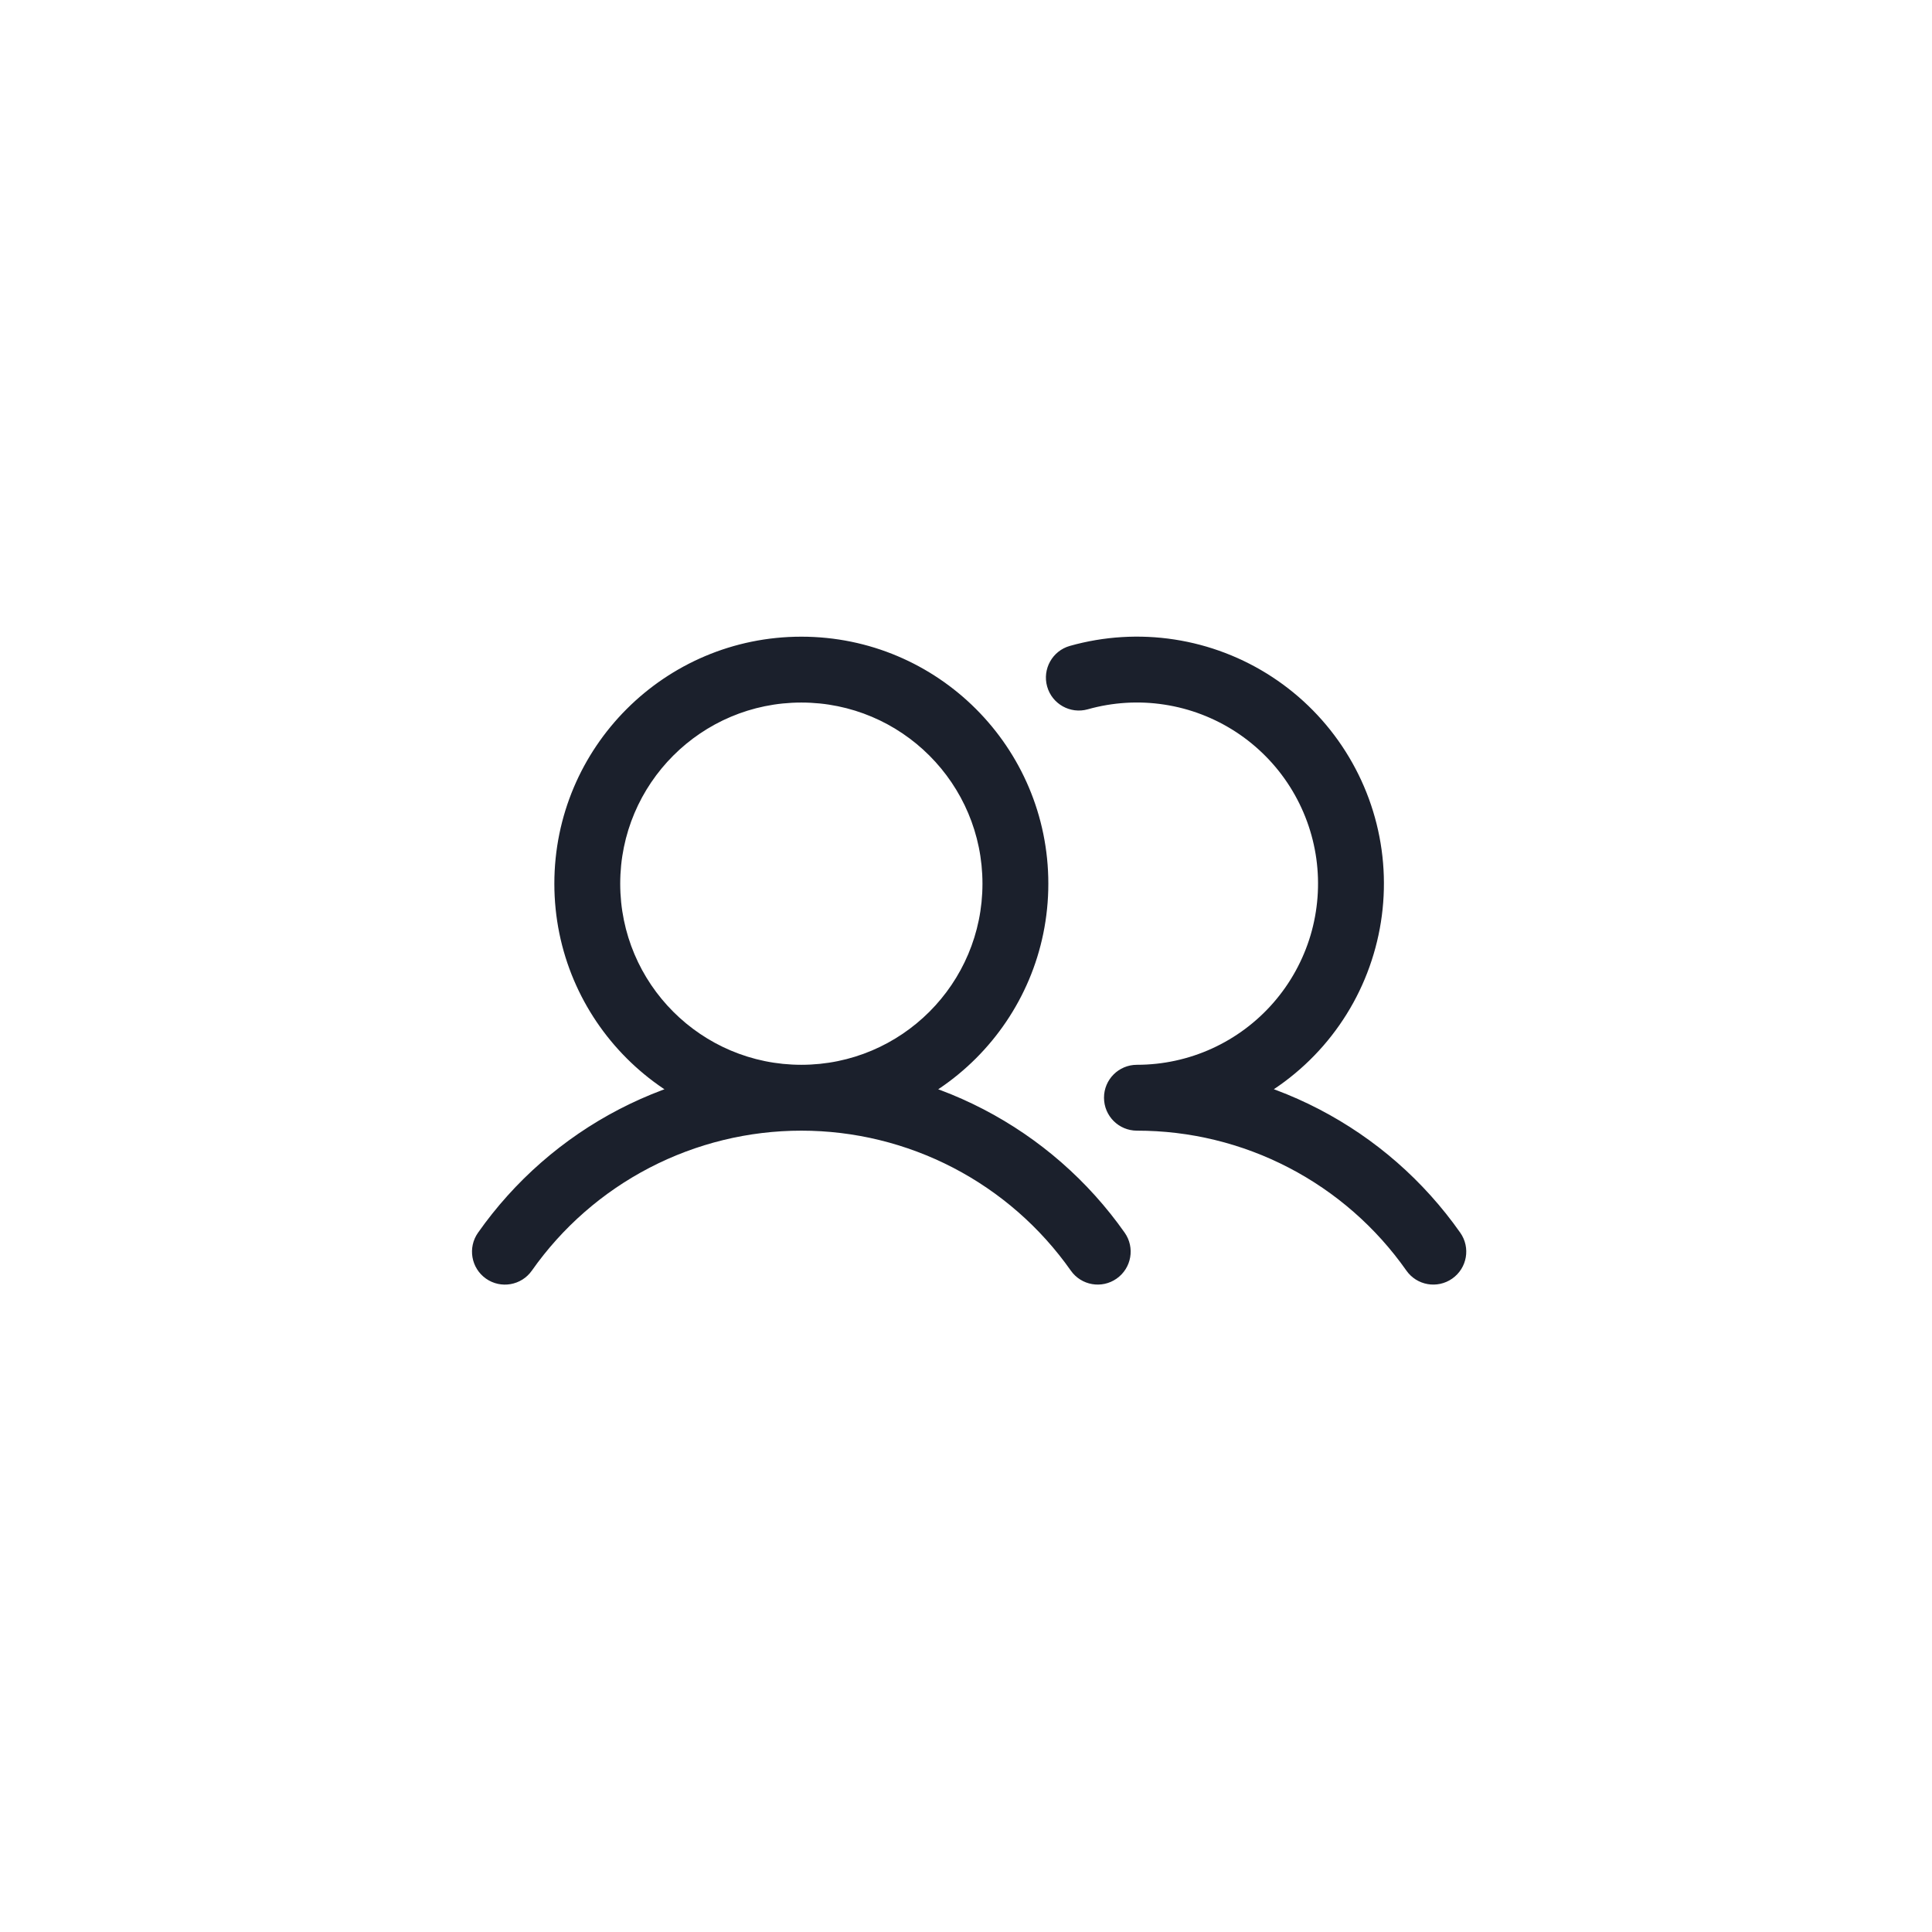 <svg width="44" height="44" viewBox="0 0 44 44" fill="none" xmlns="http://www.w3.org/2000/svg">
<path d="M24.366 14.71C23.968 14.822 23.736 15.236 23.848 15.635C23.96 16.034 24.375 16.266 24.773 16.154L24.366 14.71ZM25.893 25L25.892 24.25C25.478 24.25 25.142 24.586 25.143 25C25.143 25.415 25.479 25.75 25.893 25.75L25.893 25ZM10.886 28.075C10.648 28.414 10.729 28.881 11.068 29.12C11.407 29.358 11.875 29.276 12.113 28.937L10.886 28.075ZM24.387 28.937C24.625 29.276 25.093 29.357 25.431 29.119C25.77 28.881 25.852 28.413 25.614 28.074L24.387 28.937ZM32.029 28.936C32.267 29.276 32.735 29.357 33.074 29.119C33.413 28.881 33.495 28.414 33.257 28.075L32.029 28.936ZM22.375 20.125C22.375 22.403 20.528 24.25 18.25 24.25V25.75C21.357 25.75 23.875 23.232 23.875 20.125H22.375ZM18.25 24.25C15.972 24.25 14.125 22.403 14.125 20.125H12.625C12.625 23.232 15.143 25.75 18.25 25.75V24.25ZM14.125 20.125C14.125 17.847 15.972 16 18.25 16V14.5C15.143 14.5 12.625 17.018 12.625 20.125H14.125ZM18.25 16C20.528 16 22.375 17.847 22.375 20.125H23.875C23.875 17.018 21.357 14.5 18.25 14.5V16ZM24.773 16.154C25.341 15.994 25.936 15.957 26.518 16.047L26.746 14.564C25.952 14.442 25.14 14.492 24.366 14.71L24.773 16.154ZM26.518 16.047C27.101 16.136 27.658 16.35 28.151 16.672L28.972 15.417C28.3 14.977 27.541 14.686 26.746 14.564L26.518 16.047ZM28.151 16.672C28.644 16.995 29.063 17.42 29.378 17.918L30.645 17.116C30.215 16.436 29.645 15.857 28.972 15.417L28.151 16.672ZM29.378 17.918C29.693 18.416 29.898 18.976 29.979 19.56L31.465 19.354C31.355 18.558 31.075 17.795 30.645 17.116L29.378 17.918ZM29.979 19.56C30.059 20.143 30.014 20.738 29.846 21.303L31.283 21.731C31.513 20.961 31.575 20.15 31.465 19.354L29.979 19.56ZM29.846 21.303C29.677 21.868 29.39 22.39 29.003 22.834L30.134 23.82C30.662 23.214 31.054 22.502 31.283 21.731L29.846 21.303ZM29.003 22.834C28.616 23.279 28.138 23.635 27.601 23.88L28.223 25.245C28.954 24.912 29.606 24.426 30.134 23.82L29.003 22.834ZM27.601 23.88C27.065 24.124 26.482 24.25 25.893 24.25L25.893 25.75C26.697 25.75 27.491 25.578 28.223 25.245L27.601 23.88ZM12.113 28.937C12.805 27.953 13.724 27.149 14.792 26.595L14.101 25.263C12.819 25.929 11.717 26.893 10.886 28.075L12.113 28.937ZM14.792 26.595C15.86 26.04 17.047 25.75 18.25 25.75L18.25 24.25C16.806 24.25 15.383 24.598 14.101 25.263L14.792 26.595ZM18.25 25.75C19.454 25.75 20.639 26.04 21.707 26.594L22.398 25.263C21.117 24.598 19.694 24.25 18.25 24.25L18.25 25.75ZM21.707 26.594C22.775 27.149 23.694 27.952 24.387 28.937L25.614 28.074C24.783 26.893 23.68 25.929 22.398 25.263L21.707 26.594ZM25.893 25.75C27.097 25.749 28.283 26.038 29.351 26.593L30.042 25.262C28.76 24.596 27.337 24.249 25.892 24.25L25.893 25.75ZM29.351 26.593C30.419 27.148 31.337 27.951 32.029 28.936L33.257 28.075C32.426 26.892 31.324 25.928 30.042 25.262L29.351 26.593Z" fill="#1B202C" />
<defs>
<linearGradient id="paint0_linear_5145_24902" x1="0" y1="0" x2="44" y2="44" gradientUnits="userSpaceOnUse">
<stop stop-color="#1B202C" stop-opacity="0.05"/>
<stop offset="1" stop-color="#1B202C" stop-opacity="0"/>
</linearGradient>
</defs>
</svg>
